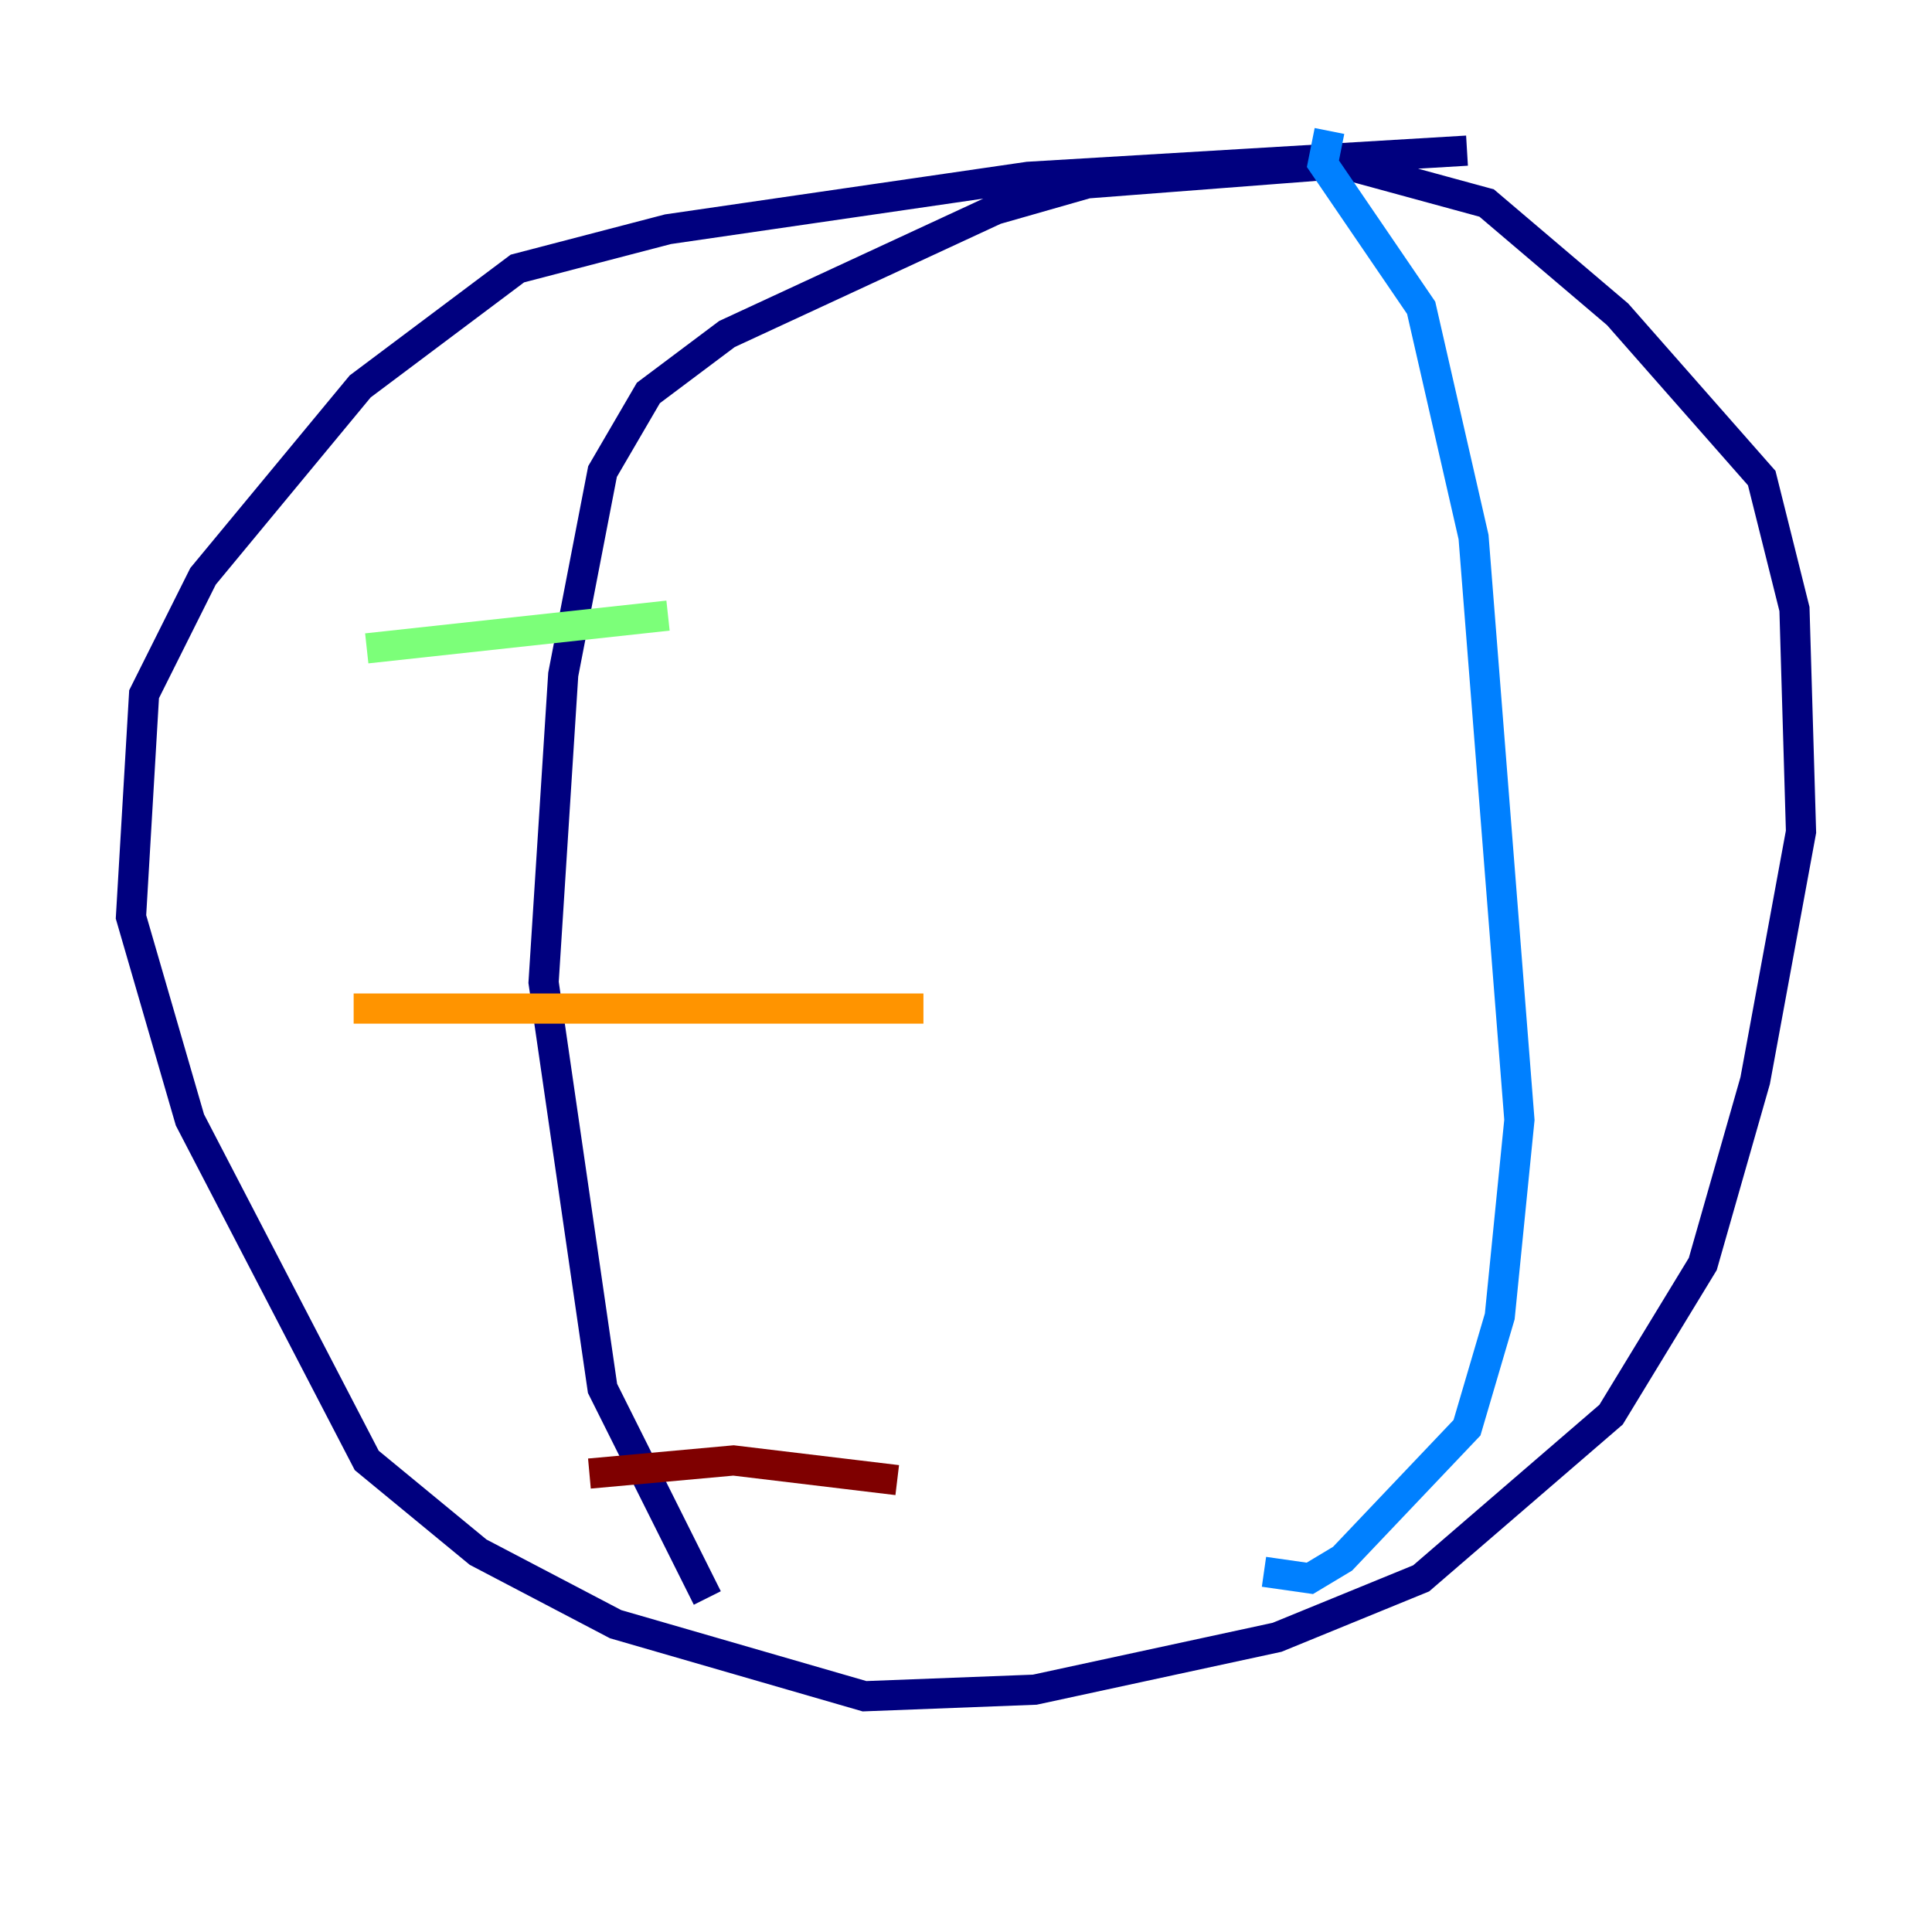 <?xml version="1.0" encoding="utf-8" ?>
<svg baseProfile="tiny" height="128" version="1.2" viewBox="0,0,128,128" width="128" xmlns="http://www.w3.org/2000/svg" xmlns:ev="http://www.w3.org/2001/xml-events" xmlns:xlink="http://www.w3.org/1999/xlink"><defs /><polyline fill="none" points="97.193,9.98 68.122,11.715 44.258,15.186 34.278,17.79 23.864,25.6 13.451,38.183 9.546,45.993 8.678,60.746 12.583,74.197 24.298,96.759 31.675,102.834 40.786,107.607 57.275,112.38 68.556,111.946 84.61,108.475 94.156,104.57 106.739,93.722 112.814,83.742 116.285,71.593 119.322,55.105 118.888,40.352 116.719,31.675 107.173,20.827 98.495,13.451 88.949,10.848 72.027,12.149 65.953,13.885 48.163,22.129 42.956,26.034 39.919,31.241 37.315,44.691 36.014,65.085 39.919,91.986 46.861,105.871" stroke="#00007f" stroke-width="2" /><polyline fill="none" points="88.081,8.678 87.647,10.848 94.156,20.393 97.627,35.58 100.664,74.197 99.363,87.214 97.193,94.59 88.949,103.268 86.78,104.57 83.742,104.136" stroke="#0080ff" stroke-width="2" /><polyline fill="none" points="24.298,42.956 44.258,40.786" stroke="#7cff79" stroke-width="2" /><polyline fill="none" points="23.43,66.82 61.18,66.82" stroke="#ff9400" stroke-width="2" /><polyline fill="none" points="39.051,97.627 48.597,96.759 59.444,98.061" stroke="#7f0000" stroke-width="2" /></svg>
